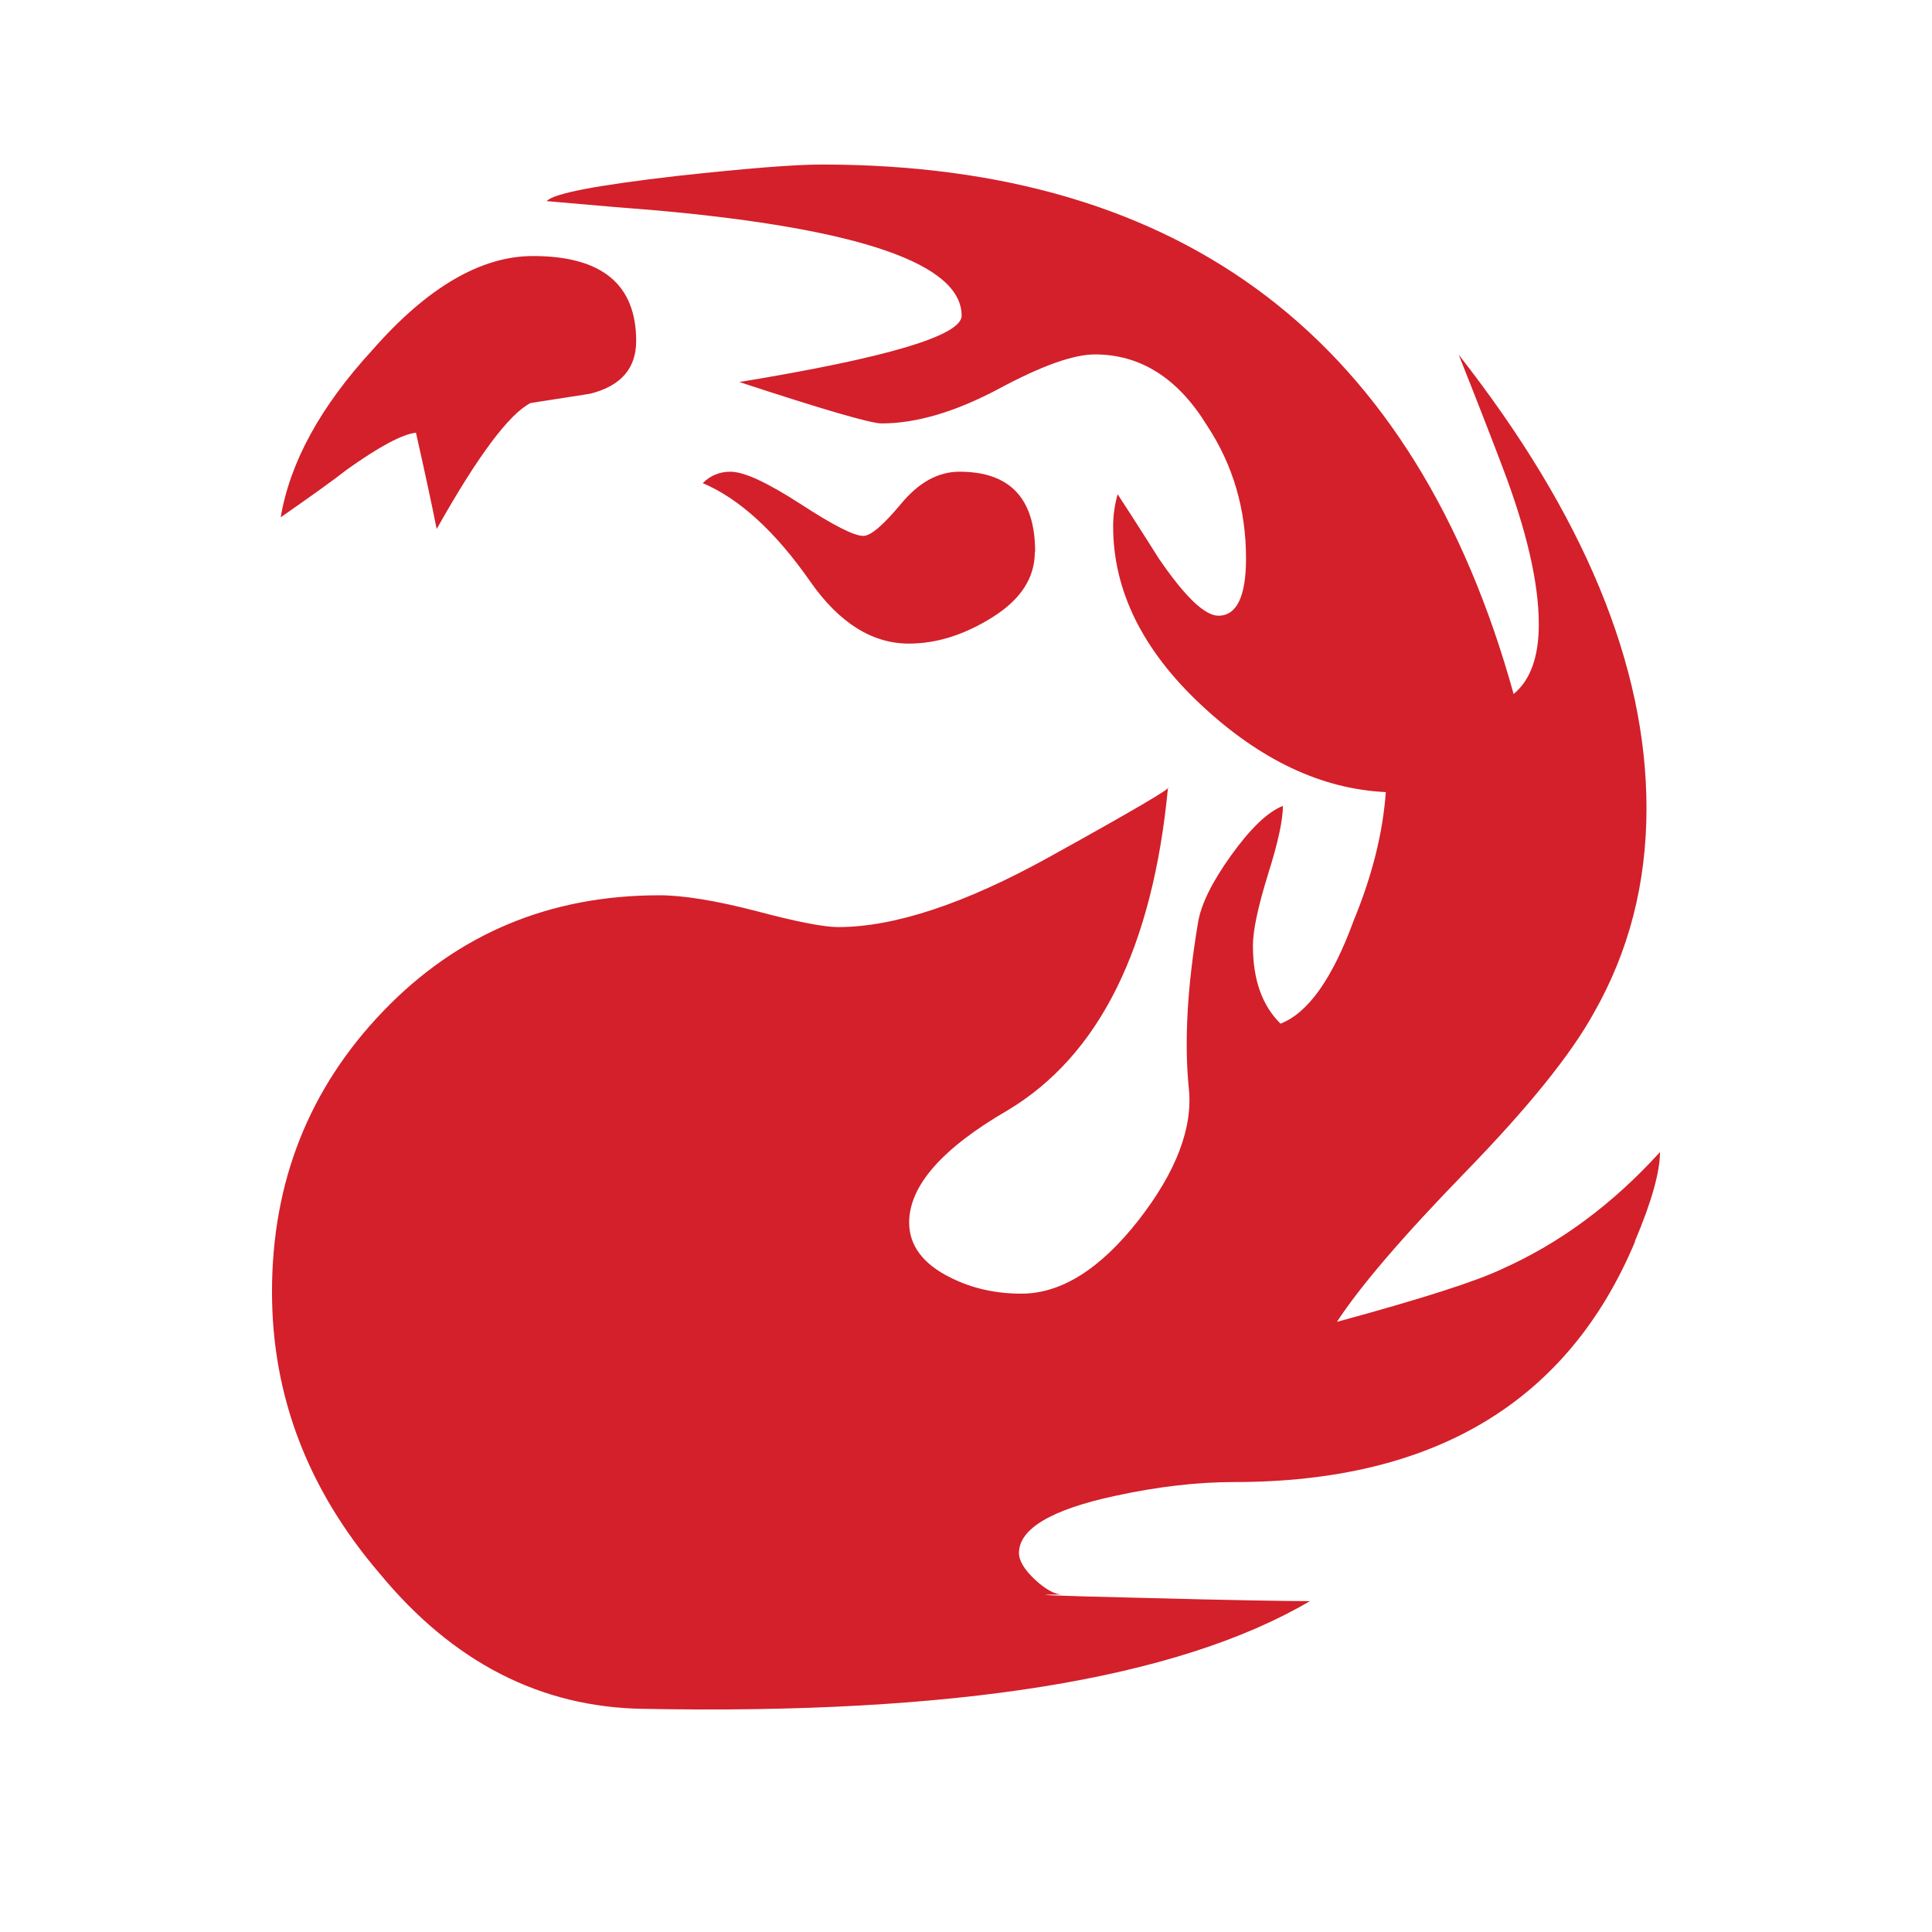<?xml version="1.0" encoding="UTF-8" standalone="no"?>
<!DOCTYPE svg PUBLIC "-//W3C//DTD SVG 1.1//EN" "http://www.w3.org/Graphics/SVG/1.1/DTD/svg11.dtd">
<svg width="484" height="484" viewBox="0 0 484 484" version="1.1" xmlns="http://www.w3.org/2000/svg" xmlns:xlink="http://www.w3.org/1999/xlink" xml:space="preserve" xmlns:serif="http://www.serif.com/" style="fill-rule:evenodd;clip-rule:evenodd;stroke-linejoin:round;stroke-miterlimit:2;">
  <defs>
    <style>
      .cls-1 {
        fill: #D3202A;
      }
    </style>
  </defs>
  <rect x="0" y="0" width="484" height="484" style="fill:none;" />
  <path class="cls-1" d="M409.622,311.008c-16.833,40.206 -50.35,60.271 -100.4,60.271c-9.169,-0 -19.163,1.127 -29.835,3.457c-16.082,3.457 -24.123,8.266 -24.123,14.353c-0,1.879 1.353,4.134 3.983,6.614c2.705,2.48 4.96,3.757 6.914,3.757c-9.544,0 -3.081,0.301 19.539,0.827c22.62,0.601 36.748,0.826 42.46,0.826c-33.292,19.539 -88.978,28.482 -167.059,26.979c-25.626,-0.375 -47.645,-11.648 -65.982,-33.892c-18.036,-21.042 -26.979,-44.564 -26.979,-70.566c0,-27.505 9.244,-50.952 27.881,-70.341c18.562,-19.313 41.633,-29.008 69.138,-29.008c6.087,0 14.279,1.353 24.424,3.983c10.145,2.706 16.909,3.983 20.365,3.983c14.129,0 31.789,-5.862 52.831,-17.51c21.042,-11.648 31.037,-17.51 29.835,-17.51c-3.833,40.205 -17.21,67.184 -40.206,80.937c-16.458,9.544 -24.649,18.938 -24.649,28.106c0,5.711 3.457,10.371 10.296,13.752c5.335,2.706 11.272,4.059 17.81,4.059c9.92,-0 19.69,-6.088 29.309,-18.337c9.544,-12.25 13.752,-23.372 12.625,-33.292c-1.127,-11.498 -0.376,-25.25 2.33,-41.332c0.751,-4.584 3.532,-10.221 8.341,-16.909c4.81,-6.688 9.093,-10.822 12.926,-12.325c0,3.457 -1.202,9.169 -3.757,17.21c-2.48,8.041 -3.758,13.978 -3.758,17.81c0,8.417 2.255,14.955 6.914,19.539c6.914,-2.705 13.001,-11.272 18.337,-25.851c4.584,-11.122 7.289,-21.794 8.041,-32.164c-16.083,-0.752 -31.488,-8.042 -46.218,-21.794c-14.729,-13.752 -22.094,-28.707 -22.094,-44.789c0,-2.706 0.376,-5.336 1.127,-8.042c2.255,3.457 5.712,8.793 10.296,16.083c6.538,9.544 11.498,14.353 14.955,14.353c4.584,0 6.914,-4.809 6.914,-14.353c-0,-12.25 -3.232,-23.372 -9.77,-33.292c-7.289,-11.874 -16.683,-17.811 -28.106,-17.811c-5.336,0 -13.377,2.856 -24.123,8.643c-10.747,5.711 -20.516,8.642 -29.309,8.642c-2.705,0 -14.579,-3.457 -35.621,-10.371c37.124,-6.087 55.686,-11.648 55.686,-16.608c0,-13.001 -25.476,-21.793 -76.352,-26.378c-4.96,-0.375 -14.128,-1.127 -27.58,-2.329c1.503,-1.879 12.399,-3.983 32.69,-6.313c17.209,-1.879 29.309,-2.856 36.147,-2.856c91.082,0 148.873,44.189 173.372,132.64c4.208,-3.456 6.312,-9.318 6.312,-17.434c0,-10.446 -3.081,-23.673 -9.168,-39.605c-2.33,-6.162 -5.937,-15.48 -10.897,-27.955c31.338,39.98 47.044,77.855 47.044,113.627c0,18.862 -4.434,35.921 -13.226,51.327c-5.712,10.371 -16.458,23.672 -32.165,39.83c-15.706,16.157 -26.377,28.632 -32.164,37.5c21.042,-5.712 34.87,-10.146 41.333,-13.227c14.504,-6.463 27.73,-16.232 39.604,-29.308c-0,4.96 -2.104,12.475 -6.313,22.394m-250.175,-225.6c0,6.914 -3.832,11.272 -11.498,13.226l-14.954,2.33c-5.336,2.705 -13.227,13.226 -23.522,31.563c-1.128,-5.712 -2.856,-13.753 -5.186,-24.123c-3.457,0.375 -9.168,3.457 -17.209,9.168c-3.457,2.705 -9.018,6.688 -16.683,12.024c2.329,-13.752 9.919,-27.73 22.995,-41.934c13.753,-15.706 27.205,-23.522 40.206,-23.522c17.209,0 25.851,7.064 25.851,21.268m99.875,52.83c-0,6.538 -3.532,11.949 -10.596,16.383c-7.064,4.434 -14.053,6.613 -20.967,6.613c-9.168,0 -17.435,-5.185 -24.649,-15.481c-8.793,-12.625 -17.811,-20.816 -26.979,-24.724c1.879,-1.879 4.208,-2.856 6.914,-2.856c3.456,0 9.243,2.706 17.51,8.041c8.191,5.336 13.451,8.041 15.781,8.041c1.879,0 5.035,-2.705 9.469,-8.041c4.434,-5.335 9.243,-8.041 14.654,-8.041c12.625,0 18.938,6.689 18.938,20.065" style="fill-rule:nonzero;" />
</svg>

